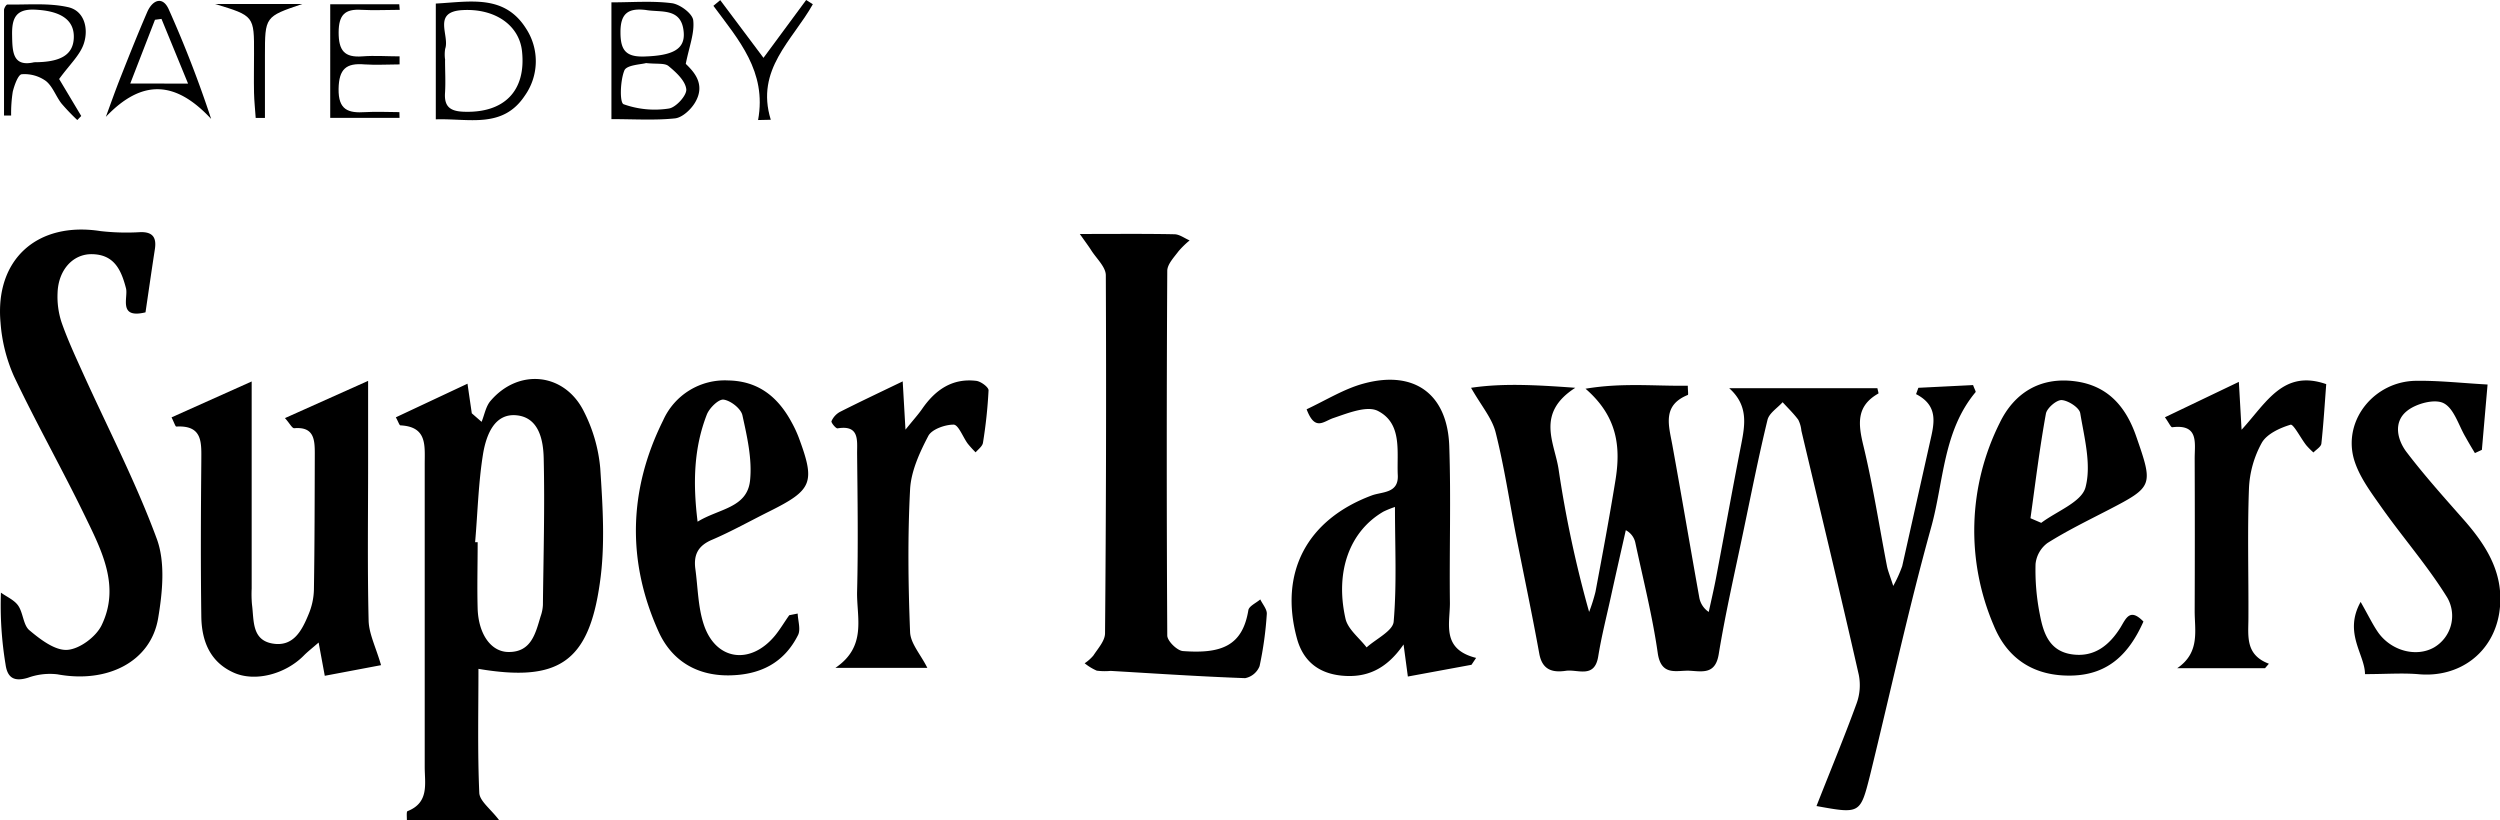 <svg id="Layer_1" data-name="Layer 1" xmlns="http://www.w3.org/2000/svg" viewBox="0 0 541.07 177.48"><title>superlawyers</title><path d="M421.44,175.29c3-7.64,6-14.85,8.67-22.18a11.58,11.58,0,0,0,.49-6.19c-4-17.65-8.26-35.25-12.43-52.86a6.6,6.6,0,0,0-.68-2.38c-1-1.35-2.24-2.54-3.38-3.79-1.13,1.26-2.91,2.36-3.27,3.81-1.88,7.73-3.43,15.55-5.06,23.35-1.89,9.11-4,18.2-5.5,27.38-.72,4.36-3.44,3.75-6.2,3.58s-6.26,1.35-7-3.85c-1.14-8-3.17-16-4.86-23.92a4,4,0,0,0-2.05-2.65c-1.1,4.87-2.21,9.75-3.28,14.63-.93,4.23-2,8.43-2.69,12.69-.79,4.88-4.45,2.73-7,3.11-2.93.43-5.12-.19-5.76-3.73-1.54-8.5-3.33-16.95-5-25.42-1.46-7.5-2.58-15.08-4.45-22.48-.78-3.06-3.1-5.73-5.31-9.62,6.7-1,13.73-.65,22.56,0-8.64,5.54-4.48,11.89-3.62,17.62a248.77,248.77,0,0,0,6.61,30.89,36.27,36.27,0,0,0,1.38-4.37c1.5-8,3-16,4.31-24.07,1.14-7,.62-13.74-6.47-19.87,8-1.34,15-.54,22.14-.65,0,1.1.15,1.93,0,2-5.58,2.25-4.13,6.57-3.35,10.82,2,11,3.86,22,5.82,32.94a4.73,4.73,0,0,0,2.06,3.2c.53-2.45,1.11-4.9,1.58-7.37,1.83-9.65,3.57-19.31,5.46-28.95.83-4.27,1.53-8.4-2.62-12.11h32.08c.11.56.3,1.11.21,1.16-4.82,2.72-4.38,6.58-3.24,11.29,2.07,8.56,3.41,17.3,5.09,26,.2,1.06.64,2.08,1.37,4.35a28,28,0,0,0,1.94-4.28c2-8.92,4-17.87,6-26.8.89-3.93,2-7.86-3-10.43l.5-1.37,11.84-.59c.34.94.64,1.41.54,1.53-7.06,8.45-6.87,19.37-9.6,29.21-4.94,17.78-8.86,35.85-13.26,53.79C430.91,177,430.85,177,421.44,175.29Z" transform="translate(-28.3 -0.84)"/><path d="M131.85,145.6c0,9-.21,17.93.18,26.82.07,1.79,2.44,3.48,4.27,5.89H116.36c0-.7-.11-1.81.13-1.91,4.75-1.87,3.73-5.94,3.73-9.59,0-21.83,0-43.67,0-65.5,0-4.06.57-8.11-5.25-8.41-.25,0-.46-.79-1-1.74l15.51-7.28c.37,2.58.65,4.49.93,6.41l2.12,1.85c.62-1.52.91-3.34,1.93-4.53,6.07-7.12,16-6.13,20.19,2.25a33.58,33.58,0,0,1,3.56,12.31c.54,8.27,1.1,16.74-.09,24.87C155.7,144.17,149.14,148.51,131.85,145.6Zm-.72-27.41.55,0c0,4.83-.14,9.67,0,14.49.21,5.39,2.86,9.22,6.63,9.27,5,.07,5.89-4.06,7-7.73a8.54,8.54,0,0,0,.49-2.43c.12-10.61.42-21.22.17-31.81-.09-3.93-1.05-8.8-5.89-9.26s-6.53,4.39-7.2,8.15C131.83,105.25,131.69,111.75,131.13,118.19Z" transform="translate(-28.3 -0.84)"/><path d="M59.79,68.44c-6,1.45-3.71-3.24-4.22-5.2-1.06-4.11-2.63-7.31-7.35-7.39-4.16-.07-7.3,3.44-7.46,8.38a17.85,17.85,0,0,0,.85,6.34c1.31,3.76,3,7.39,4.63,11,5.4,11.94,11.48,23.64,16,35.91,1.87,5.09,1.23,11.54.29,17.14-1.58,9.45-11,14.17-21.81,12.16a13.94,13.94,0,0,0-6.36.74c-2.92.89-4.45.11-4.86-2.89a78.59,78.59,0,0,1-1-15.53c1.27.92,2.9,1.6,3.74,2.82,1.1,1.6,1.08,4.23,2.44,5.34,2.38,2,5.53,4.41,8.19,4.23s6.19-2.81,7.41-5.31c4.11-8.45,0-16.24-3.62-23.71-4.93-10.16-10.5-20-15.35-30.22a34.75,34.75,0,0,1-2.89-11.53c-1.28-13.8,8-22,21.67-19.86a49.55,49.55,0,0,0,8.62.22c2.74-.06,3.5,1.26,3.1,3.75C61.12,59.28,60.49,63.71,59.79,68.44Z" transform="translate(-28.3 -0.84)"/><path d="M65.43,91.17,82.77,83.4V96.72q0,15.75,0,31.5a25.32,25.32,0,0,0,.07,3.49c.45,3.36-.1,7.63,4.44,8.41s6.38-2.86,7.81-6.34a14.61,14.61,0,0,0,1.15-5.29c.16-9.82.16-19.65.19-29.48,0-3-.15-5.87-4.46-5.49-.48,0-1-1.1-2-2.19l18-8.06v17.87c0,11.33-.16,22.67.11,34,.07,2.87,1.54,5.7,2.69,9.66l-12.18,2.3-1.33-7.2c-1.44,1.26-2.41,2-3.27,2.88-4,4-10.5,5.68-15.06,3.66-5.26-2.33-7-7-7.06-12.22-.15-11.16-.1-22.33,0-33.5,0-3.93.44-7.9-5.42-7.56C66.26,93.16,66,92.33,65.43,91.17Z" transform="translate(-28.3 -0.84)"/><path d="M262,51.48c7.92,0,14.19-.07,20.46.06,1.11,0,2.21.87,3.31,1.33a19,19,0,0,0-2.4,2.34c-1,1.34-2.43,2.82-2.44,4.25q-.22,39.45,0,78.92c0,1.18,2.13,3.28,3.39,3.37,8.46.64,12.9-1.22,14.16-8.85.15-.89,1.69-1.56,2.58-2.33.5,1.05,1.49,2.15,1.41,3.16A76.66,76.66,0,0,1,300.91,145a4.23,4.23,0,0,1-3.12,2.61c-9.72-.35-19.42-1-29.12-1.57a13.43,13.43,0,0,1-3-.05,11.45,11.45,0,0,1-2.62-1.6,9,9,0,0,0,1.89-1.68c1-1.53,2.51-3.18,2.52-4.8q.34-38.74.17-77.48c0-1.84-2.08-3.68-3.21-5.5C263.92,54.15,263.34,53.37,262,51.48Z" transform="translate(-28.3 -0.84)"/><path d="M311.09,89.42c4.26-2,8.11-4.42,12.32-5.56,11-3,18.16,2.26,18.55,13.53s0,22.65.14,34c0,4.53-1.84,9.95,5.67,11.84l-1,1.49L333,147.26l-.93-6.94c-3.77,5.48-8.14,7.28-13.46,6.74-5-.52-8.3-3.19-9.62-8.06-3.88-14.28,2.17-25.69,16.19-30.93,2.25-.84,5.83-.41,5.64-4.37-.25-5,1.08-11.16-4.3-13.92-2.35-1.21-6.5.47-9.59,1.52C314.76,92,312.92,94.28,311.09,89.42Zm19.12,21.14a21.1,21.1,0,0,0-2.48,1c-7.25,4.2-10.55,12.86-8.23,23.17.52,2.31,3,4.17,4.57,6.23,2.05-1.85,5.69-3.57,5.86-5.58C330.62,127.36,330.21,119.29,330.21,110.56Z" transform="translate(-28.3 -0.84)"/><path d="M492.2,135.36c-3.08,6.94-7.58,11.48-15.44,11.69-8.1.22-13.95-3.53-16.92-10.75a52.07,52.07,0,0,1,1.26-43.94c3.11-6.45,8.73-10,16.3-9,7.07.92,11,5.46,13.24,11.94,3.71,10.67,3.68,10.87-6.06,15.92-4.43,2.29-8.92,4.48-13.13,7.13a6.45,6.45,0,0,0-2.6,4.56,49,49,0,0,0,.92,10.87c.76,4,2,7.94,6.91,8.67s8.19-2,10.59-5.86C488.47,134.58,489.31,132.4,492.2,135.36ZM467.75,113l2.33,1c3.35-2.52,8.74-4.5,9.58-7.68,1.31-4.93-.26-10.73-1.14-16.06-.21-1.21-2.59-2.73-4-2.83-1.12-.07-3.21,1.73-3.43,2.94C469.72,97.91,468.8,105.48,467.75,113Z" transform="translate(-28.3 -0.84)"/><path d="M200.94,133.63c.06,1.57.69,3.42.08,4.65-3.06,6.09-8.25,8.66-15,8.73-7.2.06-12.45-3.41-15.19-9.48-6.89-15.26-6.48-30.73,1-45.73a14.6,14.6,0,0,1,14.08-8.62c6.58.12,10.81,3.63,13.76,9.13a25,25,0,0,1,1.47,3.15c3.66,9.8,3,11.4-6.21,16-4.17,2.07-8.25,4.37-12.52,6.2-3,1.27-4,3.19-3.63,6.21.57,4.09.57,8.38,1.87,12.23,2.61,7.72,10.09,8.7,15.37,2.32,1.14-1.39,2.07-3,3.1-4.43Zm-21.66-19.88c4.56-2.83,10.71-2.94,11.35-8.89.49-4.62-.63-9.51-1.65-14.14-.31-1.44-2.53-3.18-4.07-3.39-1.08-.15-3.09,1.82-3.64,3.25C178.48,97.77,178.23,105.25,179.28,113.75Z" transform="translate(-28.3 -0.84)"/><path d="M540.15,146.74c0-4.25-4.69-8.9-.94-15.63,1.77,3.1,2.65,5,3.87,6.72,2.9,3.95,8.23,5.27,12,3.14a7.91,7.91,0,0,0,2.86-10.82c-4.24-6.85-9.63-13-14.28-19.6-2.36-3.35-5-6.87-6-10.7-2.1-8.38,4.67-16.44,13.43-16.59,5-.08,10,.49,15.59.8-.39,4.46-.81,9.3-1.23,14.14l-1.51.7c-.69-1.14-1.37-2.28-2-3.42-1.53-2.57-2.51-6.23-4.77-7.38-1.94-1-6,.1-7.94,1.69-3,2.4-2.12,6.28,0,9,3.82,5,8.05,9.72,12.22,14.45,5.11,5.79,9,12,7.77,20.18-1.37,8.79-8.73,14.17-17.55,13.33C548.13,146.46,544.63,146.74,540.15,146.74Z" transform="translate(-28.3 -0.84)"/><path d="M518.52,145.45h-19c5-3.41,3.75-8.16,3.77-12.44q.06-16.48,0-32.95c0-3.35.94-7.48-4.87-6.75-.3,0-.73-1-1.57-2.16l16-7.66c.2,3.42.35,6.11.59,10.36,5.35-5.82,9-13.13,18.32-9.87-.31,4.1-.58,8.5-1.05,12.87-.08.69-1.11,1.28-1.71,1.92a15.81,15.81,0,0,1-1.58-1.59c-1.19-1.53-2.76-4.61-3.38-4.42-2.31.69-5.14,2-6.23,3.92a22.36,22.36,0,0,0-2.77,9.86c-.35,9.31-.07,18.63-.12,28,0,3.92-.75,8,4.43,9.95Z" transform="translate(-28.3 -0.84)"/><path d="M229,145.38H209.11c6.9-4.69,4.55-10.95,4.69-16.54.25-10,.1-20,0-29.94,0-2.76.52-6.14-4.23-5.35-.37.06-1.44-1.26-1.31-1.56a4.24,4.24,0,0,1,1.82-2c4.27-2.16,8.61-4.21,13.59-6.61.19,3.27.35,6.08.6,10.45,1.79-2.22,2.78-3.3,3.61-4.5,2.85-4.12,6.53-6.69,11.72-6.06,1,.12,2.68,1.38,2.65,2.06a103.1,103.1,0,0,1-1.21,11.34c-.12.76-1,1.39-1.59,2.07a23.51,23.51,0,0,1-1.71-1.89c-1.05-1.43-2-4.08-3.05-4.11-1.86,0-4.7,1-5.47,2.43-1.88,3.59-3.74,7.63-3.95,11.57-.54,10.29-.41,20.63,0,30.93C225.38,140.13,227.56,142.49,229,145.38Z" transform="translate(-28.3 -0.84)"/><path d="M160.63,26.62V1.35c4.53,0,8.85-.36,13.06.18,1.76.22,4.46,2.23,4.64,3.68.33,2.74-.86,5.67-1.61,9.45,1.61,1.58,4.42,4.35,2,8.39-.9,1.51-2.76,3.24-4.33,3.41C170,26.92,165.51,26.62,160.63,26.62Zm7.49-12.13c-1,.3-4.18.39-4.68,1.58-.92,2.22-1.05,7-.17,7.33a19.94,19.94,0,0,0,9.78.93c1.52-.21,3.91-2.84,3.78-4.16-.18-1.82-2.18-3.67-3.8-5C172.2,14.43,170.51,14.75,168.12,14.49ZM168.07,3c-3.75-.45-5.52.67-5.48,4.88,0,3.91,1.25,5.31,5.16,5.19,6.09-.19,8.8-1.54,8.53-5.18C175.88,2.4,171.37,3.59,168.07,3Z" transform="translate(-28.3 -0.84)"/><path d="M122.62,1.61C130,1.22,137.44-.44,142.14,7a12.89,12.89,0,0,1-.28,14.58c-4.78,7.19-12.17,4.85-19.24,5.09Zm2,12.25c0,2.33.14,4.67,0,7-.23,3.05,1.1,4.05,4,4.16,8.79.34,13.57-4.49,12.66-13.08-.6-5.67-5.89-9.33-12.94-8.91-6.54.39-2.68,5.48-3.69,8.37A7.61,7.61,0,0,0,124.65,13.86Z" transform="translate(-28.3 -0.84)"/><path d="M41.1,17.94l4.78,8-.85.88a44.92,44.92,0,0,1-3.44-3.6c-1.21-1.57-1.89-3.69-3.37-4.86A7.92,7.92,0,0,0,33,16.91c-.77.07-1.6,2.39-1.94,3.79a30.33,30.33,0,0,0-.35,5.15H29.17c0-7.62,0-15.23,0-22.84,0-.41.48-1.19.73-1.19,4.4.07,8.93-.38,13.14.57,3.57.8,4.43,4.69,3.43,7.8C45.68,12.72,43.39,14.78,41.1,17.94Zm-5.39-3.63c5.79,0,8.39-1.65,8.56-5.2.19-3.95-2.79-5.92-8.41-6.18-4.2-.19-5,1.93-4.94,5.49S31,15.41,35.71,14.31Z" transform="translate(-28.3 -0.84)"/><path d="M51.21,26.13c1.1-3,2.14-5.94,3.31-8.88C56.35,12.62,58.19,8,60.17,3.43,61.3.83,63.5-.06,64.81,2.84A248.74,248.74,0,0,1,74,26.58C66.41,18.42,59.17,17.76,51.21,26.13ZM69,18.93l-5.75-14-1.41.19-5.35,13.8Z" transform="translate(-28.3 -0.84)"/><path d="M114.77,26.35h-15V1.76h14.94l.1,1.21c-2.76,0-5.53.15-8.28,0-3.62-.24-4.92,1.13-4.94,4.88,0,3.9,1.22,5.49,5.13,5.19,2.67-.21,5.37,0,8.06,0l0,1.74c-2.53,0-5.07.17-7.58,0-4-.34-5.54,1-5.62,5.28-.08,4.6,2.1,5.29,5.79,5.05,2.44-.15,4.91,0,7.37,0Z" transform="translate(-28.3 -0.84)"/><path d="M184.18.87l9.36,12.49L202.78.84l1.44.92c-4.36,7.8-12.48,14.11-9.1,25l-2.75.06c1.94-10.51-4.28-17.43-9.67-24.72Z" transform="translate(-28.3 -0.84)"/><path d="M74.86,1.71H93.71c-8.07,2.73-8.07,2.73-8.07,11.18V26.36h-2c-.12-1.81-.32-3.62-.36-5.43-.06-2.82,0-5.64,0-8.45C83.31,4.27,83.31,4.27,74.86,1.71Z" transform="translate(-28.3 -0.84)"/></svg>